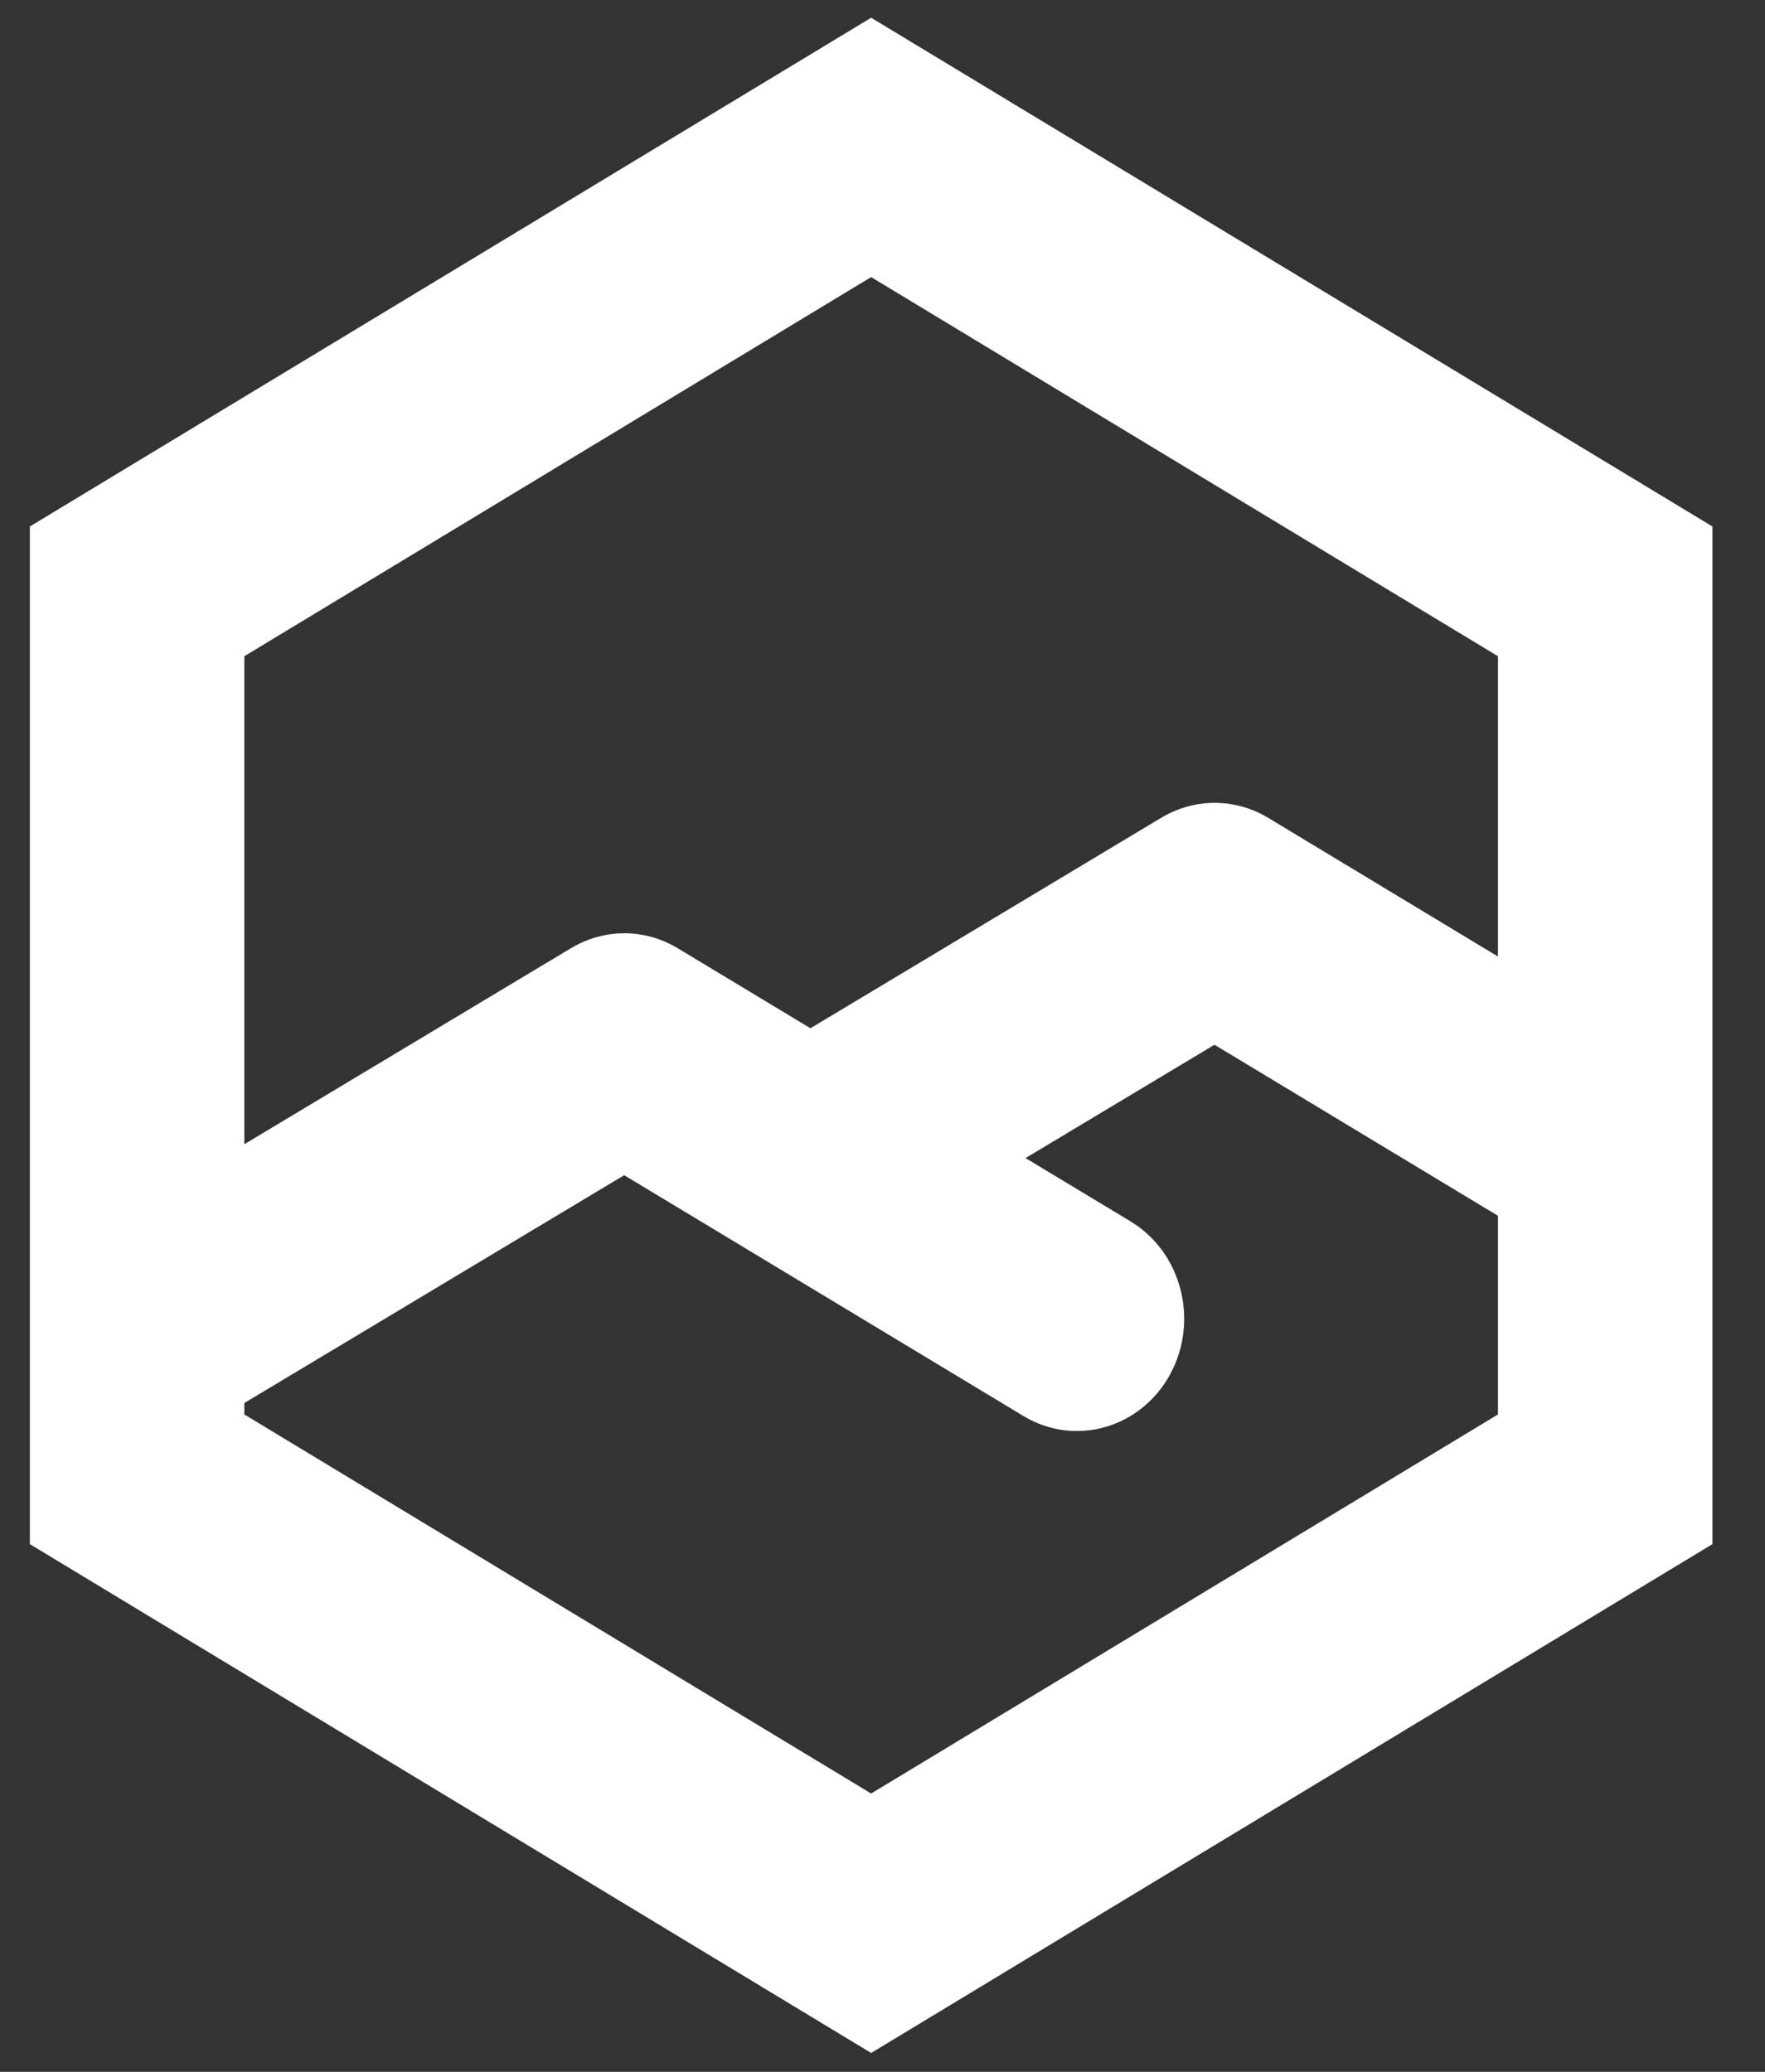 <?xml version="1.0" encoding="UTF-8" standalone="no"?>
<svg width="23px" height="27px" viewBox="0 0 23 27" version="1.1" xmlns="http://www.w3.org/2000/svg" xmlns:xlink="http://www.w3.org/1999/xlink">
    <rect x="0" y="0" width="23" height="27" fill="#333333" stroke="none"/>
    <!-- Generator: Sketch 42 (36781) - http://www.bohemiancoding.com/sketch -->
    <title>Combined Shape</title>
    <desc>Created with Sketch.</desc>
    <defs></defs>
    <g id="Page-1-Copy" stroke="none" stroke-width="1" fill="none" fill-rule="evenodd">
        <g id="Artboard" transform="translate(-137, -99)" fill-rule="nonzero" fill="#FFFFFF">
            <path d="M156.52,114.844 L152.826,112.615 L150.364,114.092 L151.731,114.916 C152.4,115.32 152.63,116.215 152.245,116.916 C151.86,117.616 151.005,117.857 150.336,117.453 L145.134,114.315 L140.184,117.284 L140.184,117.433 L148.352,122.373 L156.52,117.433 L156.52,114.844 Z M156.52,111.465 L156.52,107.552 L148.352,102.611 L140.184,107.552 L140.184,113.911 L144.442,111.356 C144.873,111.097 145.403,111.098 145.833,111.358 L147.561,112.4 L152.134,109.656 C152.565,109.398 153.095,109.398 153.526,109.658 L156.52,111.465 Z M148.352,99.231 L159.315,105.861 L159.315,119.123 L148.352,125.754 L137.389,119.123 L137.389,105.861 L148.352,99.231 Z" id="Combined-Shape"></path>
        </g>
    </g>
</svg>